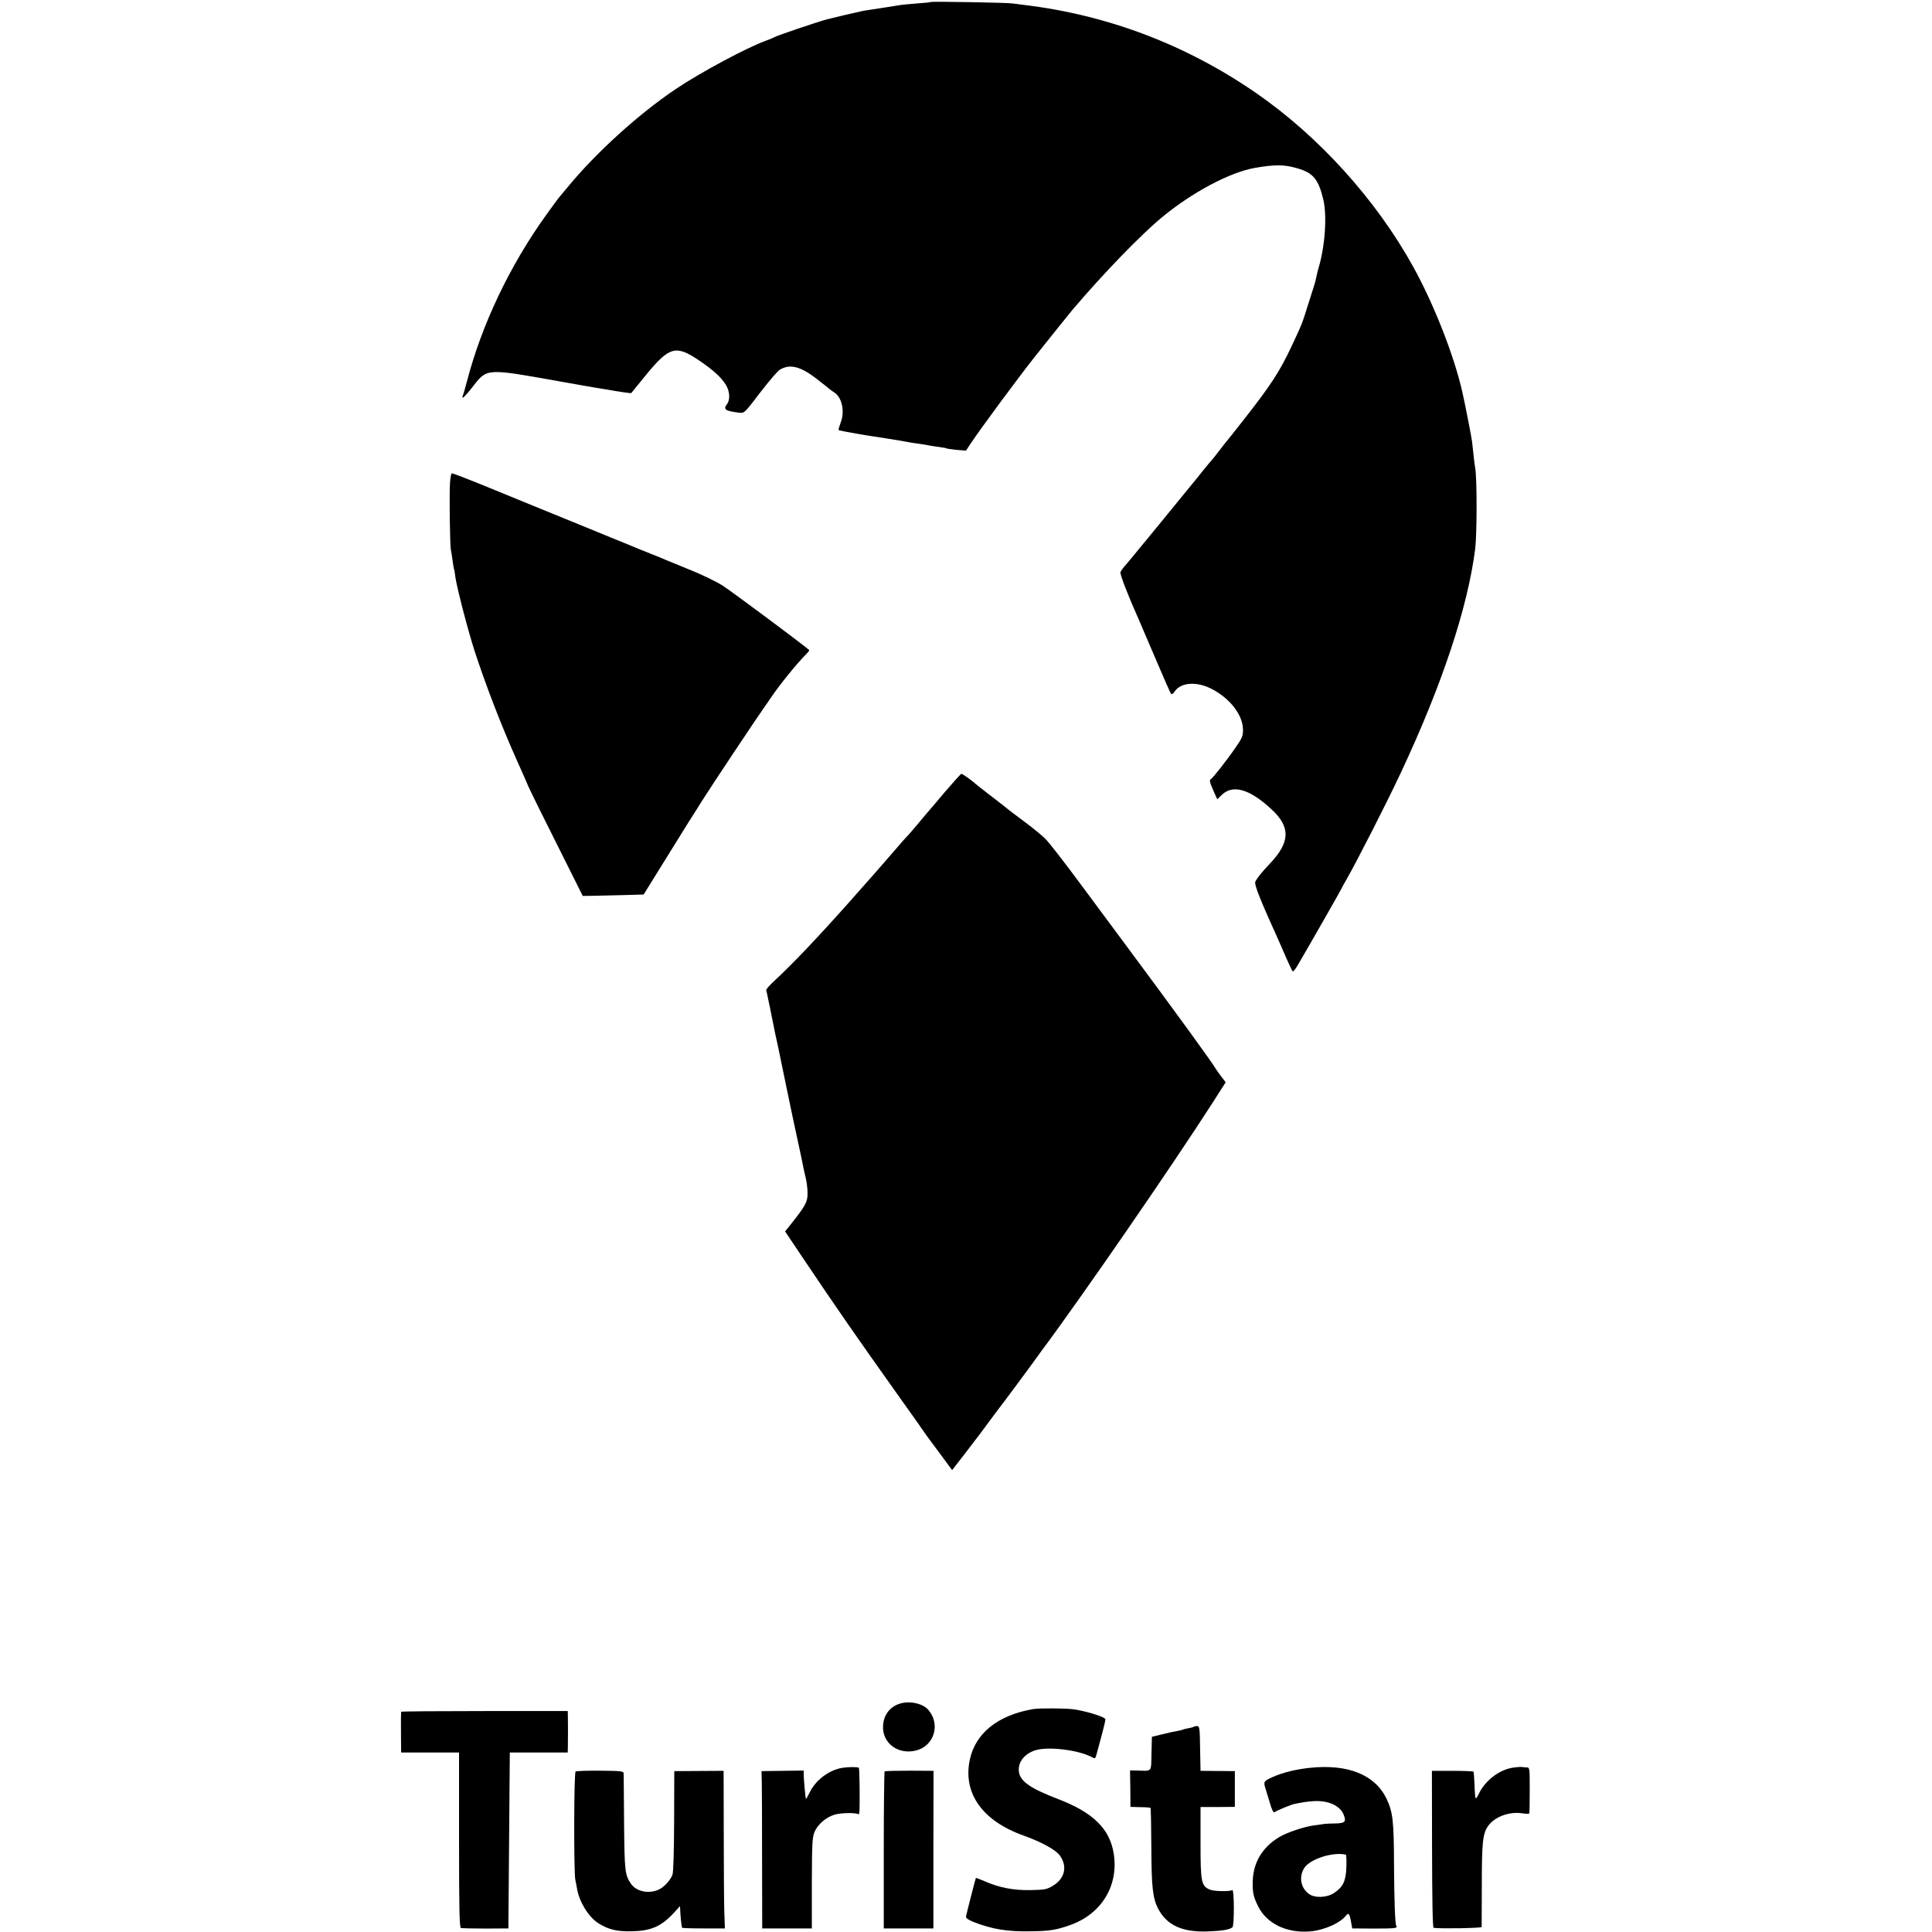 <?xml version="1.0" standalone="no"?>
<!DOCTYPE svg PUBLIC "-//W3C//DTD SVG 20010904//EN"
 "http://www.w3.org/TR/2001/REC-SVG-20010904/DTD/svg10.dtd">
<svg version="1.0" xmlns="http://www.w3.org/2000/svg"
 width="1351pt" height="1351pt" viewBox="0 0 1351 1351"
 preserveAspectRatio="xMidYMid meet">
<g transform="translate(0,1351) scale(0.1,-0.1)"
fill="#000000" stroke="none">
<path d="M6509 13496 c-2 -2 -46 -7 -96 -10 -51 -4 -103 -9 -115 -11 -13 -2
-72 -11 -133 -21 -60 -9 -117 -18 -125 -19 -61 -13 -215 -49 -260 -61 -76 -21
-353 -115 -365 -124 -5 -3 -32 -15 -60 -25 -131 -47 -458 -222 -630 -338 -262
-176 -562 -449 -760 -691 -22 -27 -45 -54 -50 -60 -6 -6 -50 -65 -97 -131
-253 -352 -450 -766 -553 -1163 -13 -51 -27 -97 -30 -102 -3 -6 -2 -10 3 -10
5 0 37 36 71 80 97 125 94 124 588 36 139 -25 270 -48 291 -51 21 -3 47 -7 57
-9 81 -15 167 -27 169 -25 2 2 49 60 105 129 162 197 207 209 369 100 100 -68
153 -116 188 -171 27 -44 31 -103 9 -133 -30 -39 -14 -50 85 -62 35 -4 36 -3
145 140 61 79 122 151 137 160 70 43 145 25 257 -62 47 -36 88 -69 91 -72 3
-3 17 -13 32 -23 56 -35 77 -132 47 -211 -10 -28 -17 -51 -15 -53 1 -2 27 -7
57 -13 30 -5 68 -12 84 -15 34 -6 63 -11 195 -31 93 -15 125 -20 165 -28 11
-2 42 -7 68 -10 27 -4 59 -9 70 -12 12 -2 42 -7 67 -10 25 -3 48 -8 51 -10 4
-2 35 -6 70 -10 l64 -5 35 53 c63 95 341 471 442 598 115 145 248 310 268 334
214 252 476 523 626 647 209 173 473 314 649 345 138 24 206 24 294 -2 114
-32 151 -77 185 -221 27 -116 11 -330 -34 -478 -5 -16 -11 -42 -14 -57 -3 -15
-9 -42 -15 -60 -6 -18 -27 -85 -47 -148 -39 -126 -39 -125 -114 -285 -79 -169
-146 -272 -325 -500 -69 -88 -133 -169 -143 -180 -9 -11 -29 -37 -44 -57 -15
-20 -33 -42 -40 -50 -7 -7 -40 -47 -73 -88 -33 -41 -67 -84 -77 -95 -9 -11
-73 -90 -143 -175 -69 -85 -134 -164 -143 -175 -23 -27 -103 -125 -122 -148
-8 -11 -30 -35 -47 -56 -18 -20 -35 -43 -38 -52 -5 -14 58 -175 125 -324 10
-22 64 -148 120 -280 56 -132 105 -244 110 -248 4 -4 14 3 24 17 42 66 158 73
264 16 127 -68 213 -181 214 -283 0 -45 -6 -58 -53 -126 -58 -85 -160 -214
-171 -219 -13 -6 -9 -22 18 -83 l26 -58 30 29 c77 77 195 44 348 -98 135 -124
133 -229 -7 -378 -61 -64 -92 -103 -105 -130 -9 -19 38 -135 167 -419 7 -16
30 -68 50 -115 21 -47 40 -88 44 -92 4 -5 22 18 40 50 87 148 301 524 301 527
0 2 15 30 34 62 73 128 279 530 381 748 289 615 470 1161 521 1570 12 104 13
483 0 560 -3 17 -8 55 -11 85 -3 30 -8 75 -11 100 -4 36 -50 269 -69 352 -58
254 -198 611 -343 873 -259 469 -662 914 -1102 1217 -486 335 -1034 543 -1615
613 -27 3 -66 8 -85 11 -40 6 -565 15 -571 10z"/>
<path d="M3147 10138 c-6 -74 -1 -444 6 -474 3 -12 8 -45 12 -75 4 -30 8 -56
10 -59 2 -3 6 -27 9 -54 10 -72 87 -370 134 -516 77 -237 188 -526 300 -775
27 -60 62 -139 77 -175 16 -36 108 -222 205 -415 l175 -350 80 1 c44 1 140 3
213 5 l133 4 132 213 c73 117 155 249 182 293 28 43 68 107 89 141 54 87 397
602 441 663 19 28 43 61 52 75 53 79 174 229 237 292 16 16 27 30 25 32 -45
40 -547 414 -606 451 -45 29 -147 78 -225 109 -79 32 -156 64 -173 71 -16 7
-66 28 -110 45 -44 17 -105 42 -135 55 -30 12 -91 37 -135 55 -44 18 -89 36
-100 41 -11 4 -60 25 -110 45 -49 20 -103 42 -120 49 -16 7 -124 51 -240 98
-115 47 -262 107 -325 133 -131 53 -212 84 -221 84 -4 0 -9 -28 -12 -62z"/>
<path d="M6605 7969 c-60 -72 -117 -138 -125 -147 -8 -10 -39 -46 -69 -82 -30
-36 -61 -72 -70 -80 -9 -9 -38 -42 -66 -75 -45 -53 -229 -263 -338 -385 -230
-258 -404 -440 -517 -544 -36 -33 -64 -64 -62 -70 2 -5 7 -30 12 -55 5 -25 12
-57 15 -71 3 -14 8 -38 11 -55 3 -16 14 -72 25 -124 11 -51 22 -101 24 -110 2
-9 15 -72 29 -141 14 -69 28 -134 30 -145 8 -42 68 -324 87 -410 11 -49 22
-103 25 -120 3 -16 11 -53 18 -81 7 -27 13 -76 13 -107 1 -61 -13 -87 -116
-217 l-41 -51 122 -182 c246 -366 372 -547 662 -955 100 -140 186 -261 191
-270 6 -8 16 -23 22 -31 7 -9 48 -64 92 -124 l79 -107 91 117 c49 65 94 123
98 128 5 6 33 44 63 85 30 41 61 82 67 90 17 20 234 313 253 340 8 12 29 41
46 64 281 376 916 1297 1203 1744 l92 144 -28 36 c-15 20 -32 44 -38 53 -36
60 -261 370 -650 894 -78 105 -221 298 -319 430 -98 132 -197 259 -220 283
-22 24 -90 80 -151 125 -60 45 -112 84 -115 87 -3 3 -54 44 -115 90 -60 46
-112 87 -115 90 -15 16 -90 70 -97 69 -4 0 -57 -59 -118 -130z"/>
<path d="M6287 1595 c-67 -23 -108 -79 -112 -153 -7 -122 107 -206 234 -172
125 34 169 184 82 284 -40 46 -135 65 -204 41z"/>
<path d="M7225 1559 c-248 -43 -405 -169 -444 -357 -48 -232 89 -425 375 -527
130 -47 229 -101 257 -143 53 -75 32 -160 -51 -209 -43 -26 -57 -28 -157 -30
-120 -2 -218 17 -322 63 -31 13 -57 23 -59 22 -2 -3 -61 -231 -69 -269 -2 -11
12 -22 48 -37 133 -53 244 -71 412 -67 131 2 175 10 275 46 215 79 333 275
298 497 -27 172 -143 287 -385 380 -195 75 -265 123 -277 187 -13 68 36 133
118 157 90 26 293 1 387 -47 28 -15 28 -15 38 22 6 21 22 81 36 133 14 52 25
100 25 107 0 16 -128 56 -220 70 -60 8 -239 9 -285 2z"/>
<path d="M2805 1540 c-1 -3 -2 -68 -1 -145 l1 -140 203 0 202 0 0 -611 c0
-481 3 -613 13 -616 6 -2 84 -4 172 -4 l160 1 5 615 5 615 203 0 202 0 1 45
c1 52 1 159 0 210 l-1 35 -581 0 c-319 0 -582 -2 -584 -5z"/>
<path d="M8349 1436 c-3 -3 -20 -8 -38 -11 -19 -3 -38 -8 -41 -10 -4 -3 -23
-7 -41 -10 -19 -3 -65 -13 -104 -23 l-70 -17 -3 -117 c-3 -133 7 -122 -98
-119 l-52 1 2 -127 1 -128 68 -2 c38 0 70 -3 72 -5 3 -2 5 -125 6 -274 1 -282
10 -357 47 -430 61 -117 169 -166 346 -160 106 4 152 12 174 29 14 11 13 269
-1 260 -18 -11 -127 -9 -156 3 -61 26 -66 51 -66 328 l0 250 120 0 120 1 0
125 0 125 -120 1 -120 1 -3 156 c-2 144 -4 157 -21 157 -10 0 -20 -2 -22 -4z"/>
<path d="M5890 1148 c-95 -16 -188 -87 -229 -174 -12 -25 -24 -45 -25 -43 -4
4 -15 129 -16 171 l0 27 -147 -2 -148 -2 2 -75 c1 -41 2 -289 2 -550 l1 -475
173 0 174 0 0 315 c1 274 3 321 18 358 22 54 82 106 143 123 44 13 145 14 164
3 9 -6 10 16 9 195 -1 68 -3 126 -5 129 -8 7 -72 7 -116 0z"/>
<path d="M9160 1148 c-97 -10 -191 -33 -262 -65 -61 -27 -64 -32 -49 -79 5
-16 19 -62 31 -102 15 -51 25 -70 33 -64 16 12 115 53 141 58 66 13 86 16 132
19 102 6 185 -31 210 -95 20 -49 9 -60 -59 -61 -34 0 -71 -2 -82 -4 -11 -2
-42 -7 -70 -10 -65 -9 -187 -49 -239 -81 -120 -72 -184 -180 -186 -314 -2 -72
5 -104 36 -167 59 -123 200 -192 363 -179 101 8 215 59 257 115 14 18 23 5 32
-51 l8 -43 144 -1 c148 0 174 2 165 16 -10 16 -15 162 -17 435 -1 301 -8 364
-52 456 -80 168 -269 245 -536 217z m251 -607 c4 0 5 -39 4 -85 -3 -99 -23
-141 -86 -183 -51 -34 -136 -37 -177 -6 -55 40 -70 116 -34 177 37 64 198 118
293 97z"/>
<path d="M10578 1149 c-96 -15 -195 -92 -238 -185 -10 -20 -19 -33 -22 -28 -2
5 -6 47 -7 94 -2 47 -5 88 -7 91 -2 3 -68 6 -147 6 l-144 0 1 -548 c1 -358 4
-549 11 -550 51 -7 335 -2 336 6 0 6 1 134 1 285 0 303 6 367 43 420 45 65
148 104 239 90 26 -4 48 -4 50 -1 2 3 3 77 3 164 0 153 0 157 -21 158 -11 0
-28 2 -36 3 -8 1 -36 -1 -62 -5z"/>
<path d="M4025 1122 c-12 -8 -13 -705 -2 -757 4 -16 9 -45 12 -62 15 -90 79
-195 145 -239 70 -46 134 -62 240 -59 135 3 206 35 295 132 l40 44 3 -53 c2
-29 5 -62 7 -73 2 -11 4 -22 4 -25 1 -3 68 -5 150 -5 l150 0 -4 115 c-2 63 -4
311 -4 551 l-1 436 -172 -1 -173 -1 -1 -350 c-1 -216 -5 -360 -12 -376 -17
-41 -62 -89 -99 -104 -70 -30 -153 -11 -190 41 -43 63 -46 85 -49 429 -1 182
-3 337 -3 346 -1 13 -24 16 -163 17 -90 1 -168 -2 -173 -6z"/>
<path d="M6186 1123 c-3 -4 -6 -252 -6 -552 l0 -546 173 0 174 0 0 551 1 551
-168 1 c-92 0 -171 -2 -174 -5z"/>
</g>
</svg>
